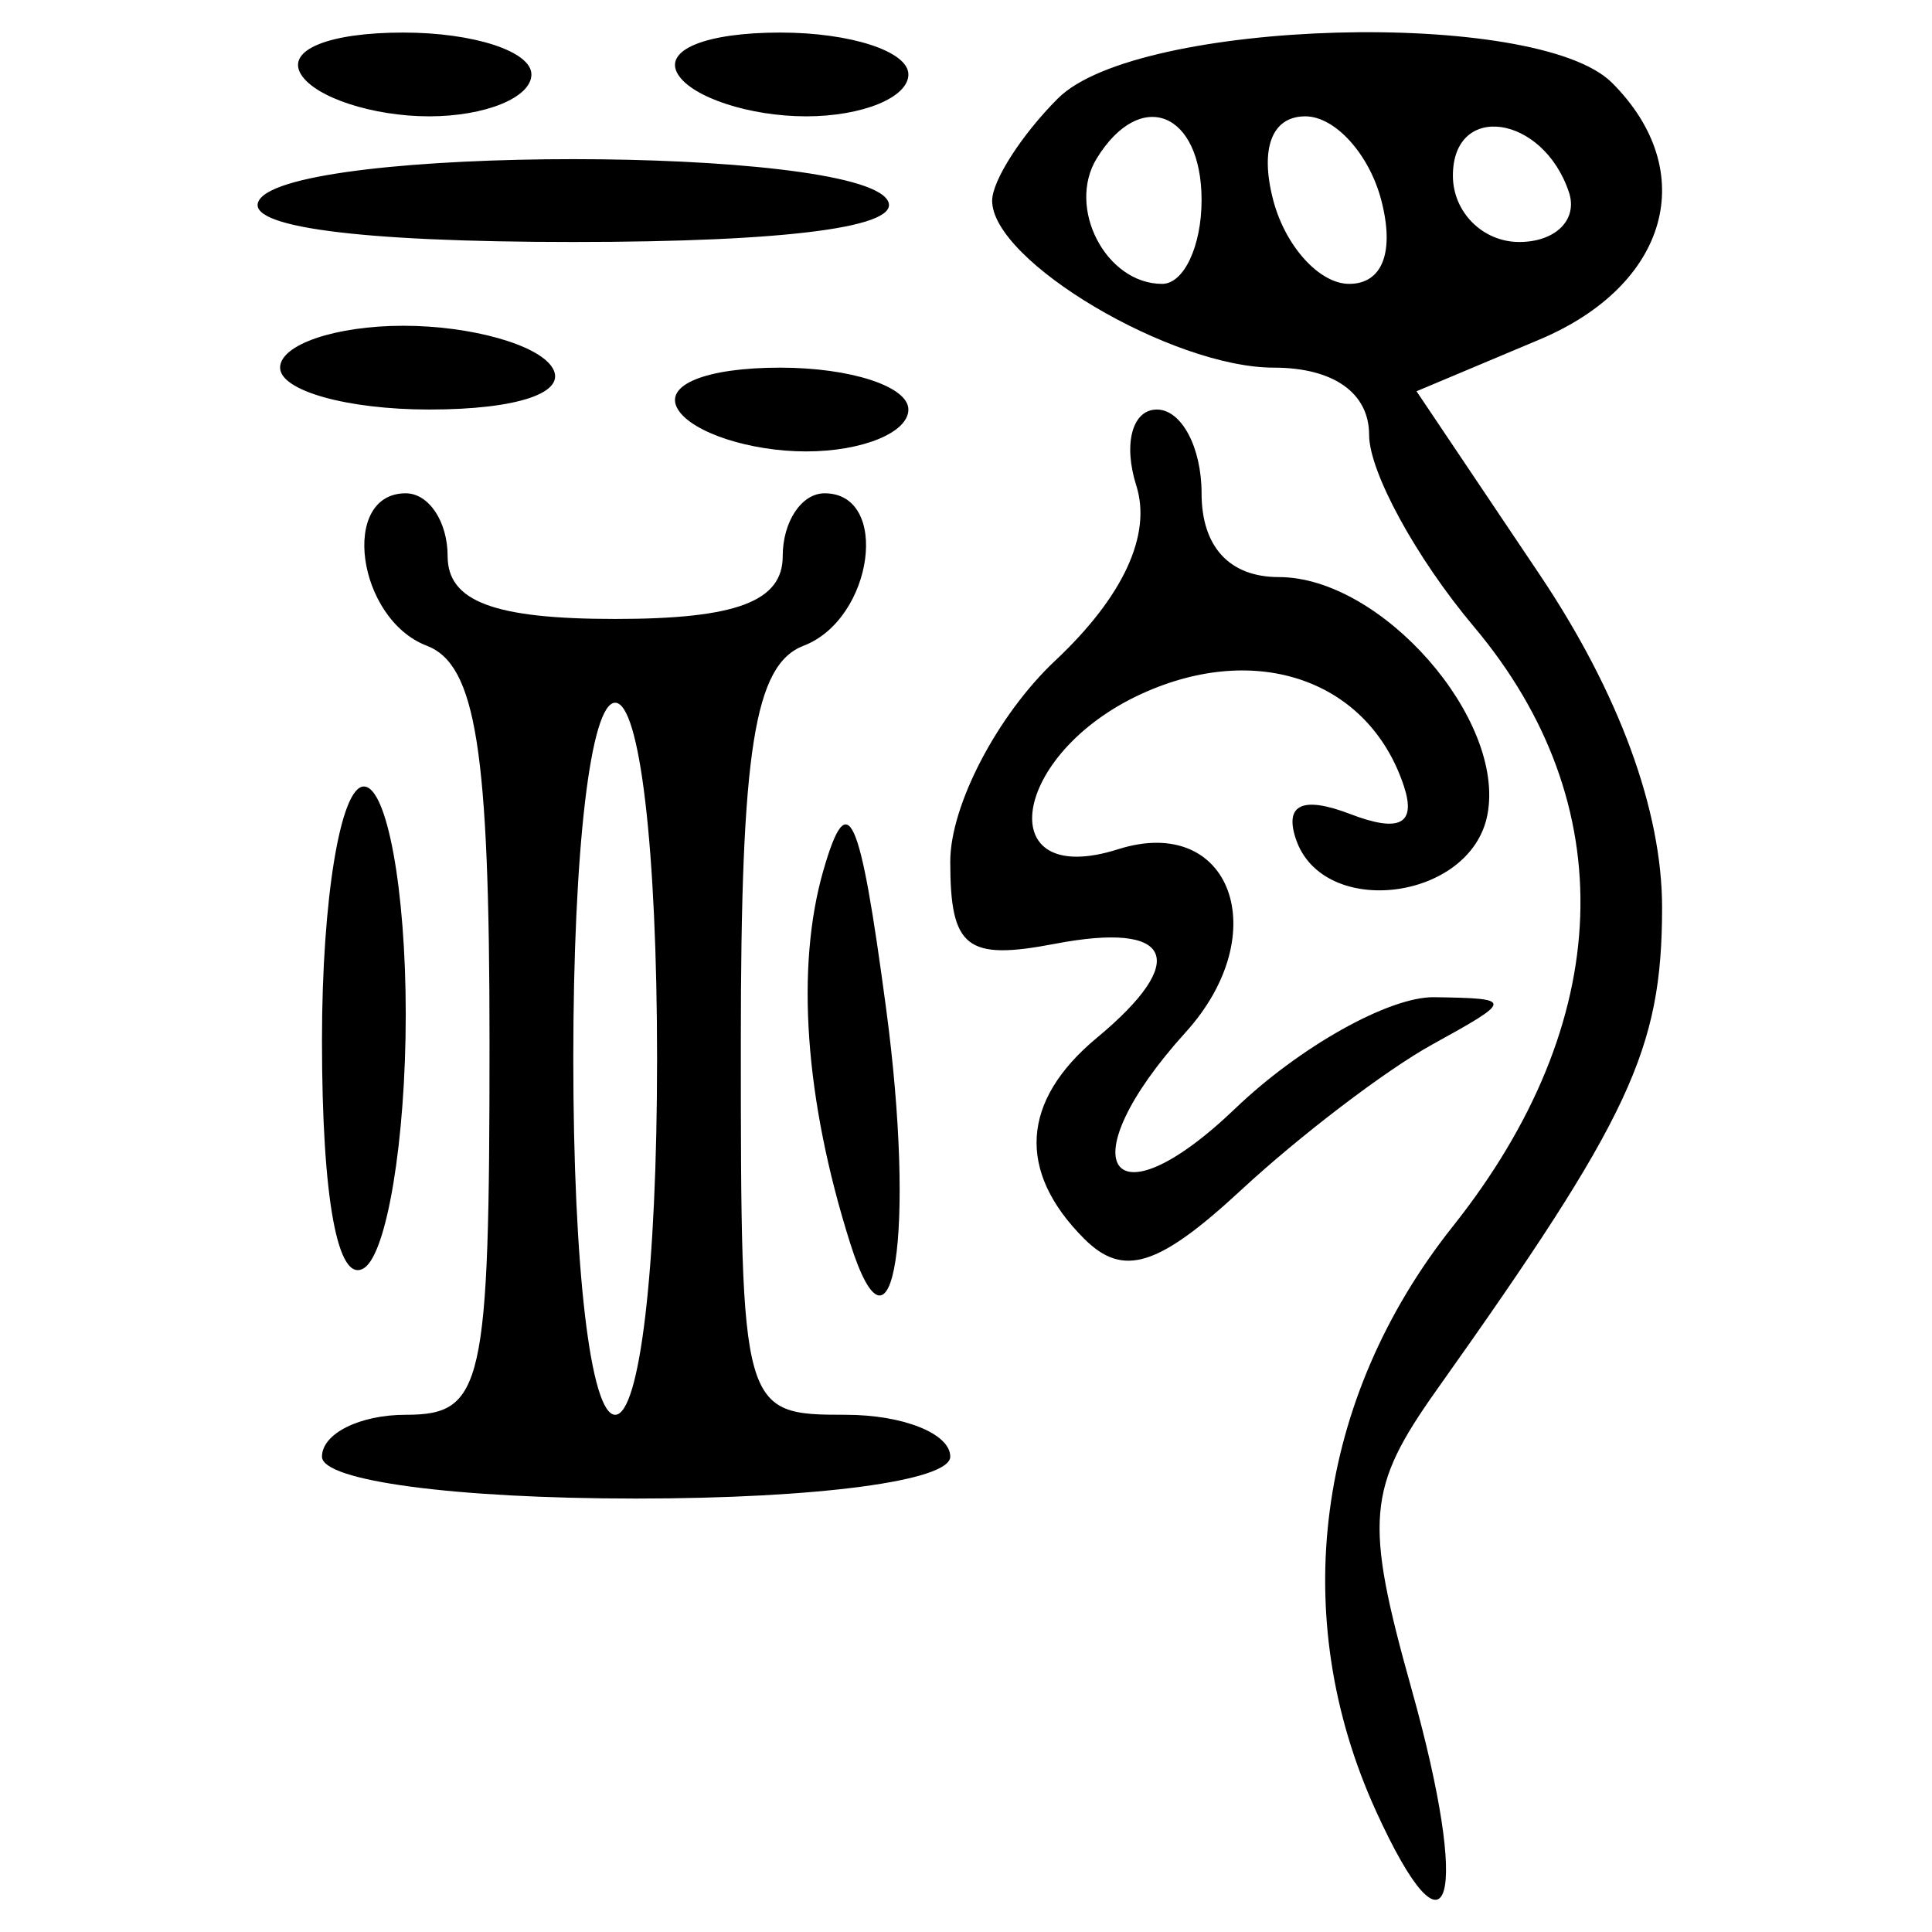 <?xml version="1.0" encoding="UTF-8" standalone="no"?>
<!-- Created with Inkscape (http://www.inkscape.org/) -->

<svg
   xmlns:dc="http://purl.org/dc/elements/1.1/"
   xmlns:cc="http://creativecommons.org/ns#"
   xmlns:rdf="http://www.w3.org/1999/02/22-rdf-syntax-ns#"
   xmlns:svg="http://www.w3.org/2000/svg"
   xmlns="http://www.w3.org/2000/svg"
   xmlns:sodipodi="http://sodipodi.sourceforge.net/DTD/sodipodi-0.dtd"
   xmlns:inkscape="http://www.inkscape.org/namespaces/inkscape"
   width="300"
   height="300"
   id="svg2"
   version="1.1"
   inkscape:version="0.48.4 r9939"
   sodipodi:docname="image-seal.svg">
  <defs
     id="defs4" />
  <sodipodi:namedview
     id="base"
     pagecolor="#ffffff"
     bordercolor="#666666"
     borderopacity="1.0"
     inkscape:pageopacity="0.0"
     inkscape:pageshadow="2"
     inkscape:zoom="2.0018437"
     inkscape:cx="145.03351"
     inkscape:cy="130.6666"
     inkscape:document-units="px"
     inkscape:current-layer="layer1"
     showgrid="false"
     inkscape:window-width="1215"
     inkscape:window-height="1000"
     inkscape:window-x="65"
     inkscape:window-y="24"
     inkscape:window-maximized="1"
     fit-margin-top="10"
     fit-margin-left="10"
     fit-margin-right="10"
     fit-margin-bottom="10" />
  <g
     inkscape:label="Calque 1"
     inkscape:groupmode="layer"
     id="layer1"
     transform="translate(0,-752.362)">
    <path
       style="fill:#000000"
       d="m 213.653,1033.557 c -13.768,-30.217 -9.318,-64.012 11.951,-90.777 25.23,-31.748 26.412,-65.597 3.252,-93.121 -8.943,-10.628 -16.26,-24.023 -16.26,-29.767 0,-6.531 -5.549,-10.443 -14.813,-10.443 -15.836,0 -43.723,-16.532 -43.723,-25.92 0,-3.119 4.599,-10.27 10.22,-15.891 12.339,-12.339 74.373,-14.08 86.038,-2.416 13.766,13.766 8.766,31.443 -11.278,39.87 l -19.082,8.024 19.082,28.413 c 12.345,18.382 19.07,36.678 19.048,51.824 -0.033,22.006 -4.931,32.486 -34.928,74.732 -10.912,15.368 -11.332,20.272 -3.98,46.529 9.241,33.005 5.976,44.192 -5.529,18.943 z M 186.58,783.434 c 0,-13.717 -9.462,-17.502 -16.26,-6.504 -4.743,7.674 1.409,19.512 10.14,19.512 3.366,0 6.12,-5.854 6.12,-13.008 z m 27.9,0 c -1.871,-7.154 -7.176,-13.008 -11.79,-13.008 -5.186,0 -7.09,4.965 -4.987,13.008 1.871,7.154 7.176,13.008 11.79,13.008 5.186,0 7.09,-4.965 4.987,-13.008 z m 29.145,-1.219 c -4.02,-12.06 -18.021,-14.06 -18.021,-2.574 0,5.664 4.634,10.298 10.298,10.298 5.664,0 9.139,-3.476 7.723,-7.723 z M 49.997,978.552 c 0,-3.577 5.854,-6.504 13.008,-6.504 12.033,0 13.008,-4.336 13.008,-57.84 0,-45.413 -2.096,-58.644 -9.756,-61.583 -10.828,-4.155 -13.509,-23.664 -3.252,-23.664 3.577,0 6.504,4.39 6.504,9.756 0,7.046 7.227,9.756 26.016,9.756 18.789,0 26.016,-2.71 26.016,-9.756 0,-5.366 2.927,-9.756 6.504,-9.756 10.257,0 7.576,19.509 -3.252,23.664 -7.66,2.939 -9.756,16.17 -9.756,61.583 0,57.36 0.135,57.84 16.26,57.84 8.943,0 16.26,2.927 16.26,6.504 0,3.758 -20.596,6.504 -48.78,6.504 -28.184,0 -48.78,-2.746 -48.78,-6.504 z m 52.032,-61.787 c 0,-32.52 -2.678,-55.284 -6.504,-55.284 -3.826,0 -6.504,22.764 -6.504,55.284 0,32.52 2.678,55.284 6.504,55.284 3.826,0 6.504,-22.764 6.504,-55.284 z m -52.032,-2.868 c 0,-21.936 2.884,-39.408 6.504,-39.408 3.577,0 6.504,15.925 6.504,35.388 0,19.463 -2.927,37.197 -6.504,39.408 -4.063,2.511 -6.504,-10.772 -6.504,-35.388 z m 81.996,31.441 c -7.006,-22.182 -8.48,-42.799 -4.134,-57.84 3.812,-13.194 5.647,-9.153 9.732,21.435 4.637,34.72 1.111,57.648 -5.599,36.405 z m 36.361,-0.62 c -10.496,-10.496 -9.806,-21.433 1.966,-31.204 14.525,-12.054 11.829,-18.104 -6.504,-14.6 -13.754,2.629 -16.26,0.66 -16.26,-12.776 0,-8.736 7.344,-22.784 16.32,-31.216 10.534,-9.896 14.991,-19.522 12.57,-27.149 -2.063,-6.5 -0.627,-11.817 3.192,-11.817 3.818,0 6.942,5.854 6.942,13.008 0,8.308 4.336,13.008 12,13.008 15.921,0 35.249,22.032 32.383,36.914 -2.574,13.365 -25.577,16.251 -29.75,3.731 -1.791,-5.372 1.088,-6.676 8.475,-3.842 7.662,2.94 10.273,1.551 8.286,-4.409 -5.454,-16.363 -22.754,-22.448 -40.645,-14.297 -20.342,9.268 -23.611,30.479 -3.725,24.167 17.513,-5.559 24.403,13.058 10.513,28.406 -18.491,20.433 -11.883,30.603 7.697,11.844 10.033,-9.612 23.935,-17.388 30.894,-17.279 12.328,0.193 12.318,0.382 -0.356,7.374 -7.154,3.947 -20.478,14.095 -29.608,22.551 -12.893,11.941 -18.34,13.635 -24.39,7.585 z M 105.281,815.954 c -2.345,-3.795 4.268,-6.504 15.876,-6.504 10.943,0 19.896,2.927 19.896,6.504 0,3.577 -7.144,6.504 -15.876,6.504 -8.732,0 -17.685,-2.927 -19.896,-6.504 z m -61.787,-6.504 c 0,-3.577 8.608,-6.504 19.128,-6.504 10.52,0 20.937,2.927 23.148,6.504 2.392,3.871 -5.352,6.504 -19.128,6.504 -12.731,0 -23.148,-2.927 -23.148,-6.504 z m -3.252,-26.016 c 5.24,-8.479 92.319,-8.479 97.559,0 2.554,4.132 -15.236,6.504 -48.78,6.504 -33.543,0 -51.333,-2.372 -48.78,-6.504 z m 6.504,-19.512 c -2.345,-3.795 4.268,-6.504 15.876,-6.504 10.943,0 19.896,2.927 19.896,6.504 0,3.577 -7.144,6.504 -15.876,6.504 -8.732,0 -17.685,-2.927 -19.896,-6.504 z m 58.536,0 c -2.345,-3.795 4.268,-6.504 15.876,-6.504 10.943,0 19.896,2.927 19.896,6.504 0,3.577 -7.144,6.504 -15.876,6.504 -8.732,0 -17.685,-2.927 -19.896,-6.504 z"
       id="path3002"
       inkscape:connector-curvature="0" />
  </g>
</svg>

